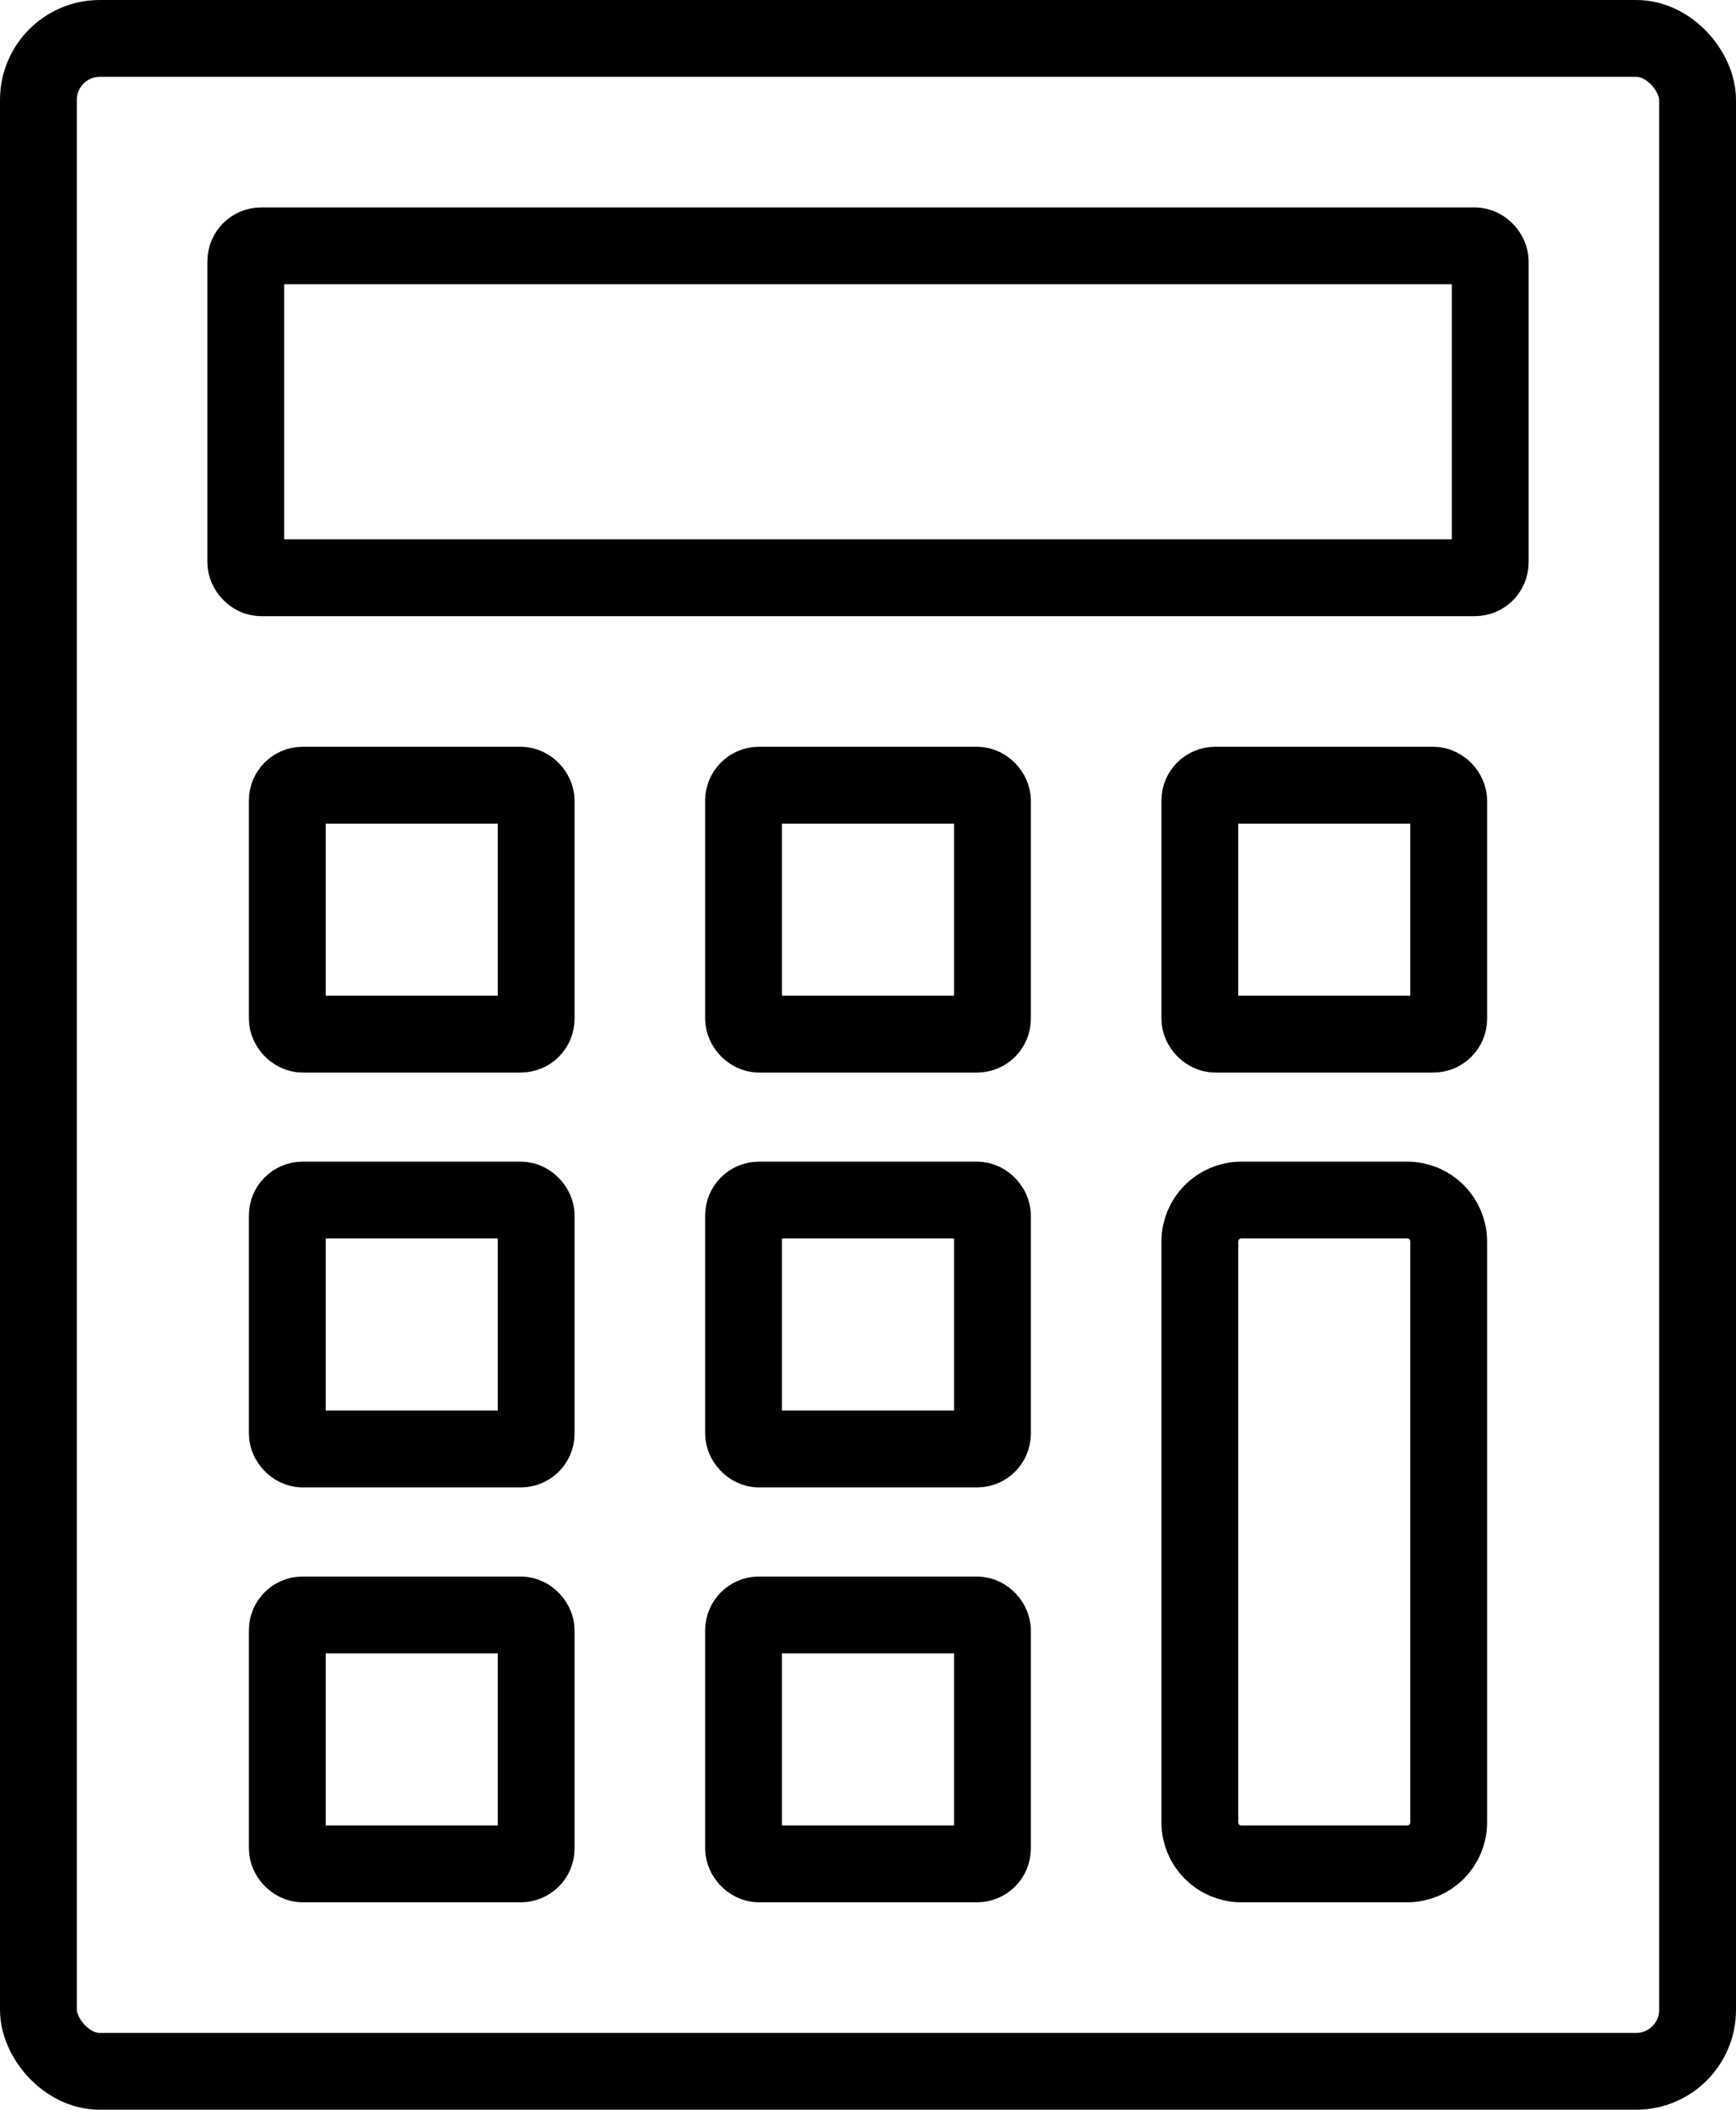 <?xml version="1.0" encoding="UTF-8"?><svg id="Layer_2" xmlns="http://www.w3.org/2000/svg" viewBox="0 0 113 137.3"><defs><style>.cls-1{fill:none;stroke:#000;stroke-linecap:round;stroke-linejoin:round;stroke-width:5px;}</style></defs><g id="Layer_2-2"><g><rect class="cls-1" x="2.5" y="2.5" width="108" height="132.3" rx="4" ry="4"/><rect class="cls-1" x="16" y="16" width="81" height="21.6" rx="1" ry="1"/><rect class="cls-1" x="18.7" y="51.1" width="16.2" height="16.2" rx="1" ry="1"/><rect class="cls-1" x="18.7" y="78.1" width="16.2" height="16.2" rx="1" ry="1"/><rect class="cls-1" x="18.7" y="105.1" width="16.2" height="16.2" rx="1" ry="1"/><rect class="cls-1" x="48.4" y="51.1" width="16.2" height="16.2" rx="1" ry="1"/><rect class="cls-1" x="48.4" y="78.1" width="16.2" height="16.2" rx="1" ry="1"/><rect class="cls-1" x="48.4" y="105.1" width="16.2" height="16.2" rx="1" ry="1"/><rect class="cls-1" x="78.1" y="51.1" width="16.2" height="16.2" rx="1" ry="1"/><path class="cls-1" d="M78.1,94.3v-13.5c0-1.49,1.21-2.7,2.7-2.7h10.8c1.49,0,2.7,1.21,2.7,2.7v37.8c0,1.49-1.21,2.7-2.7,2.7h-10.8c-1.49,0-2.7-1.21-2.7-2.7v-24.3Z"/></g></g></svg>